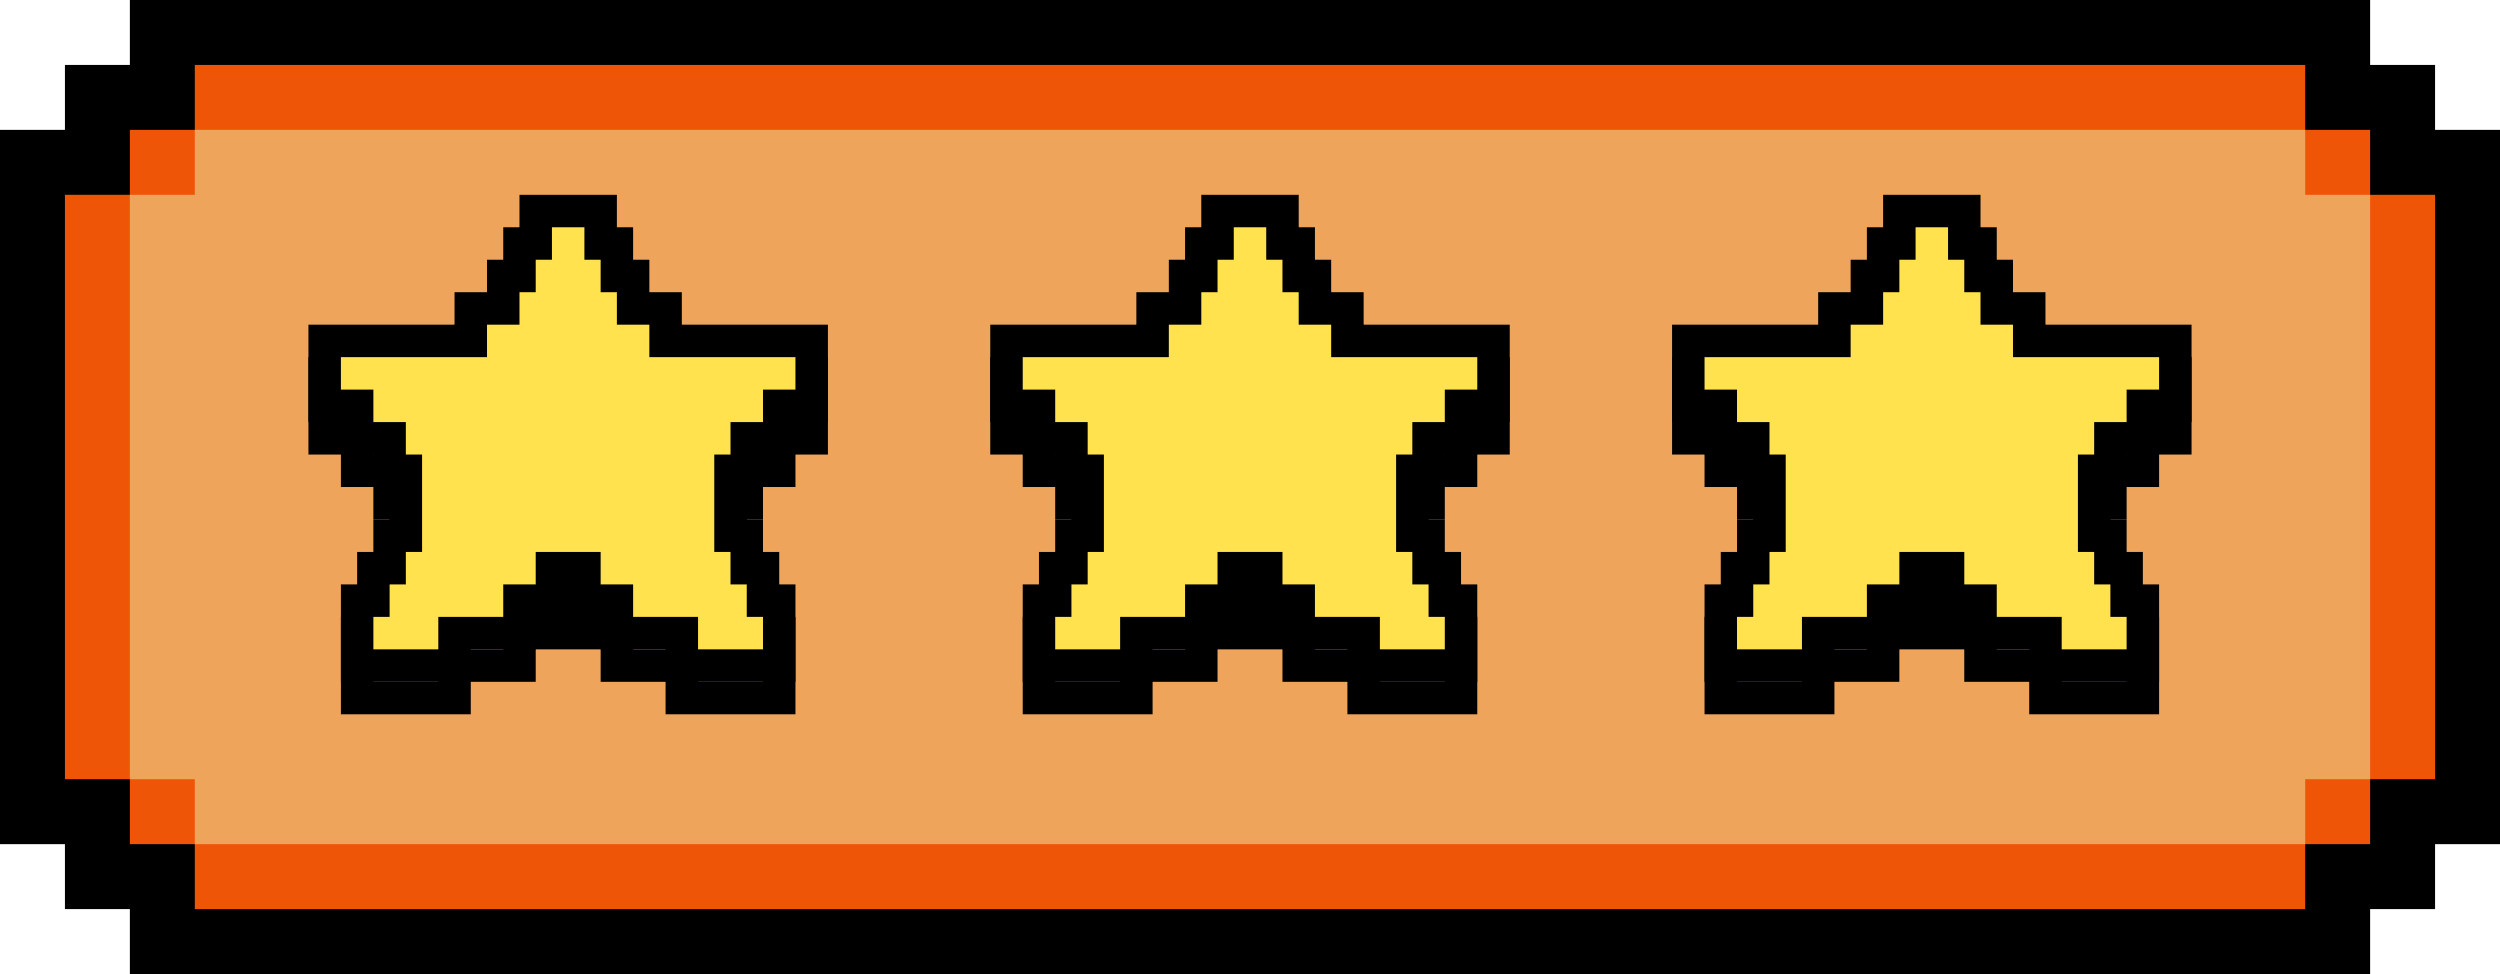 <svg width="154" height="60" viewBox="0 0 154 60" fill="none" xmlns="http://www.w3.org/2000/svg">
<path d="M144 4V2H142H12H10V4V6H8H6V8V10H4H2V12V48V50H4H6V52V54H8H10V56V58H12H142H144V56V54H146H148V52V50H150H152V48V12V10H150H148V8V6H146H144V4Z" fill="#EE5507" stroke="black" stroke-width="4"/>
<path d="M142 8H12V12H8V48H12V52H142V48H146V12H142V8Z" fill="#EFA45B"/>
<path d="M37 16V15H36H34H33V16V17H32V18V19H31V20V21H30H29V22V23H21H20V24V26V27H21H22V28V29H23H24V30V31H25V32V33V34V35H24V36V37H23V38V39H22V40V42V43H23H27H28V42V41H31H32V40V39H33H34V38V37H36V38V39H37H38V40V41H39H42V42V43H43H47H48V42V40V39H47V38V37H46V36V35H45V34V33V32V31H46V30V29H47H48V28V27H49H50V26V24V23H49H41V22V21H40H39V20V19H38V18V17H37V16Z" fill="#FFE24D" stroke="black" stroke-width="2"/>
<path d="M37 14V13H36H34H33V14V15H32V16V17H31V18V19H30H29V20V21H21H20V22V24V25H21H22V26V27H23H24V28V29H25V30V31V32V33H24V34V35H23V36V37H22V38V40V41H23H27H28V40V39H31H32V38V37H33H34V36V35H36V36V37H37H38V38V39H39H42V40V41H43H47H48V40V38V37H47V36V35H46V34V33H45V32V31V30V29H46V28V27H47H48V26V25H49H50V24V22V21H49H41V20V19H40H39V18V17H38V16V15H37V14Z" fill="#FFE24D" stroke="black" stroke-width="2"/>
<path d="M79 16V15H78H76H75V16V17H74V18V19H73V20V21H72H71V22V23H63H62V24V26V27H63H64V28V29H65H66V30V31H67V32V33V34V35H66V36V37H65V38V39H64V40V42V43H65H69H70V42V41H73H74V40V39H75H76V38V37H78V38V39H79H80V40V41H81H84V42V43H85H89H90V42V40V39H89V38V37H88V36V35H87V34V33V32V31H88V30V29H89H90V28V27H91H92V26V24V23H91H83V22V21H82H81V20V19H80V18V17H79V16Z" fill="#FFE24D" stroke="black" stroke-width="2"/>
<path d="M79 14V13H78H76H75V14V15H74V16V17H73V18V19H72H71V20V21H63H62V22V24V25H63H64V26V27H65H66V28V29H67V30V31V32V33H66V34V35H65V36V37H64V38V40V41H65H69H70V40V39H73H74V38V37H75H76V36V35H78V36V37H79H80V38V39H81H84V40V41H85H89H90V40V38V37H89V36V35H88V34V33H87V32V31V30V29H88V28V27H89H90V26V25H91H92V24V22V21H91H83V20V19H82H81V18V17H80V16V15H79V14Z" fill="#FFE24D" stroke="black" stroke-width="2"/>
<path d="M121 16V15H120H118H117V16V17H116V18V19H115V20V21H114H113V22V23H105H104V24V26V27H105H106V28V29H107H108V30V31H109V32V33V34V35H108V36V37H107V38V39H106V40V42V43H107H111H112V42V41H115H116V40V39H117H118V38V37H120V38V39H121H122V40V41H123H126V42V43H127H131H132V42V40V39H131V38V37H130V36V35H129V34V33V32V31H130V30V29H131H132V28V27H133H134V26V24V23H133H125V22V21H124H123V20V19H122V18V17H121V16Z" fill="#FFE24D" stroke="black" stroke-width="2"/>
<path d="M121 14V13H120H118H117V14V15H116V16V17H115V18V19H114H113V20V21H105H104V22V24V25H105H106V26V27H107H108V28V29H109V30V31V32V33H108V34V35H107V36V37H106V38V40V41H107H111H112V40V39H115H116V38V37H117H118V36V35H120V36V37H121H122V38V39H123H126V40V41H127H131H132V40V38V37H131V36V35H130V34V33H129V32V31V30V29H130V28V27H131H132V26V25H133H134V24V22V21H133H125V20V19H124H123V18V17H122V16V15H121V14Z" fill="#FFE24D" stroke="black" stroke-width="2"/>
</svg>
